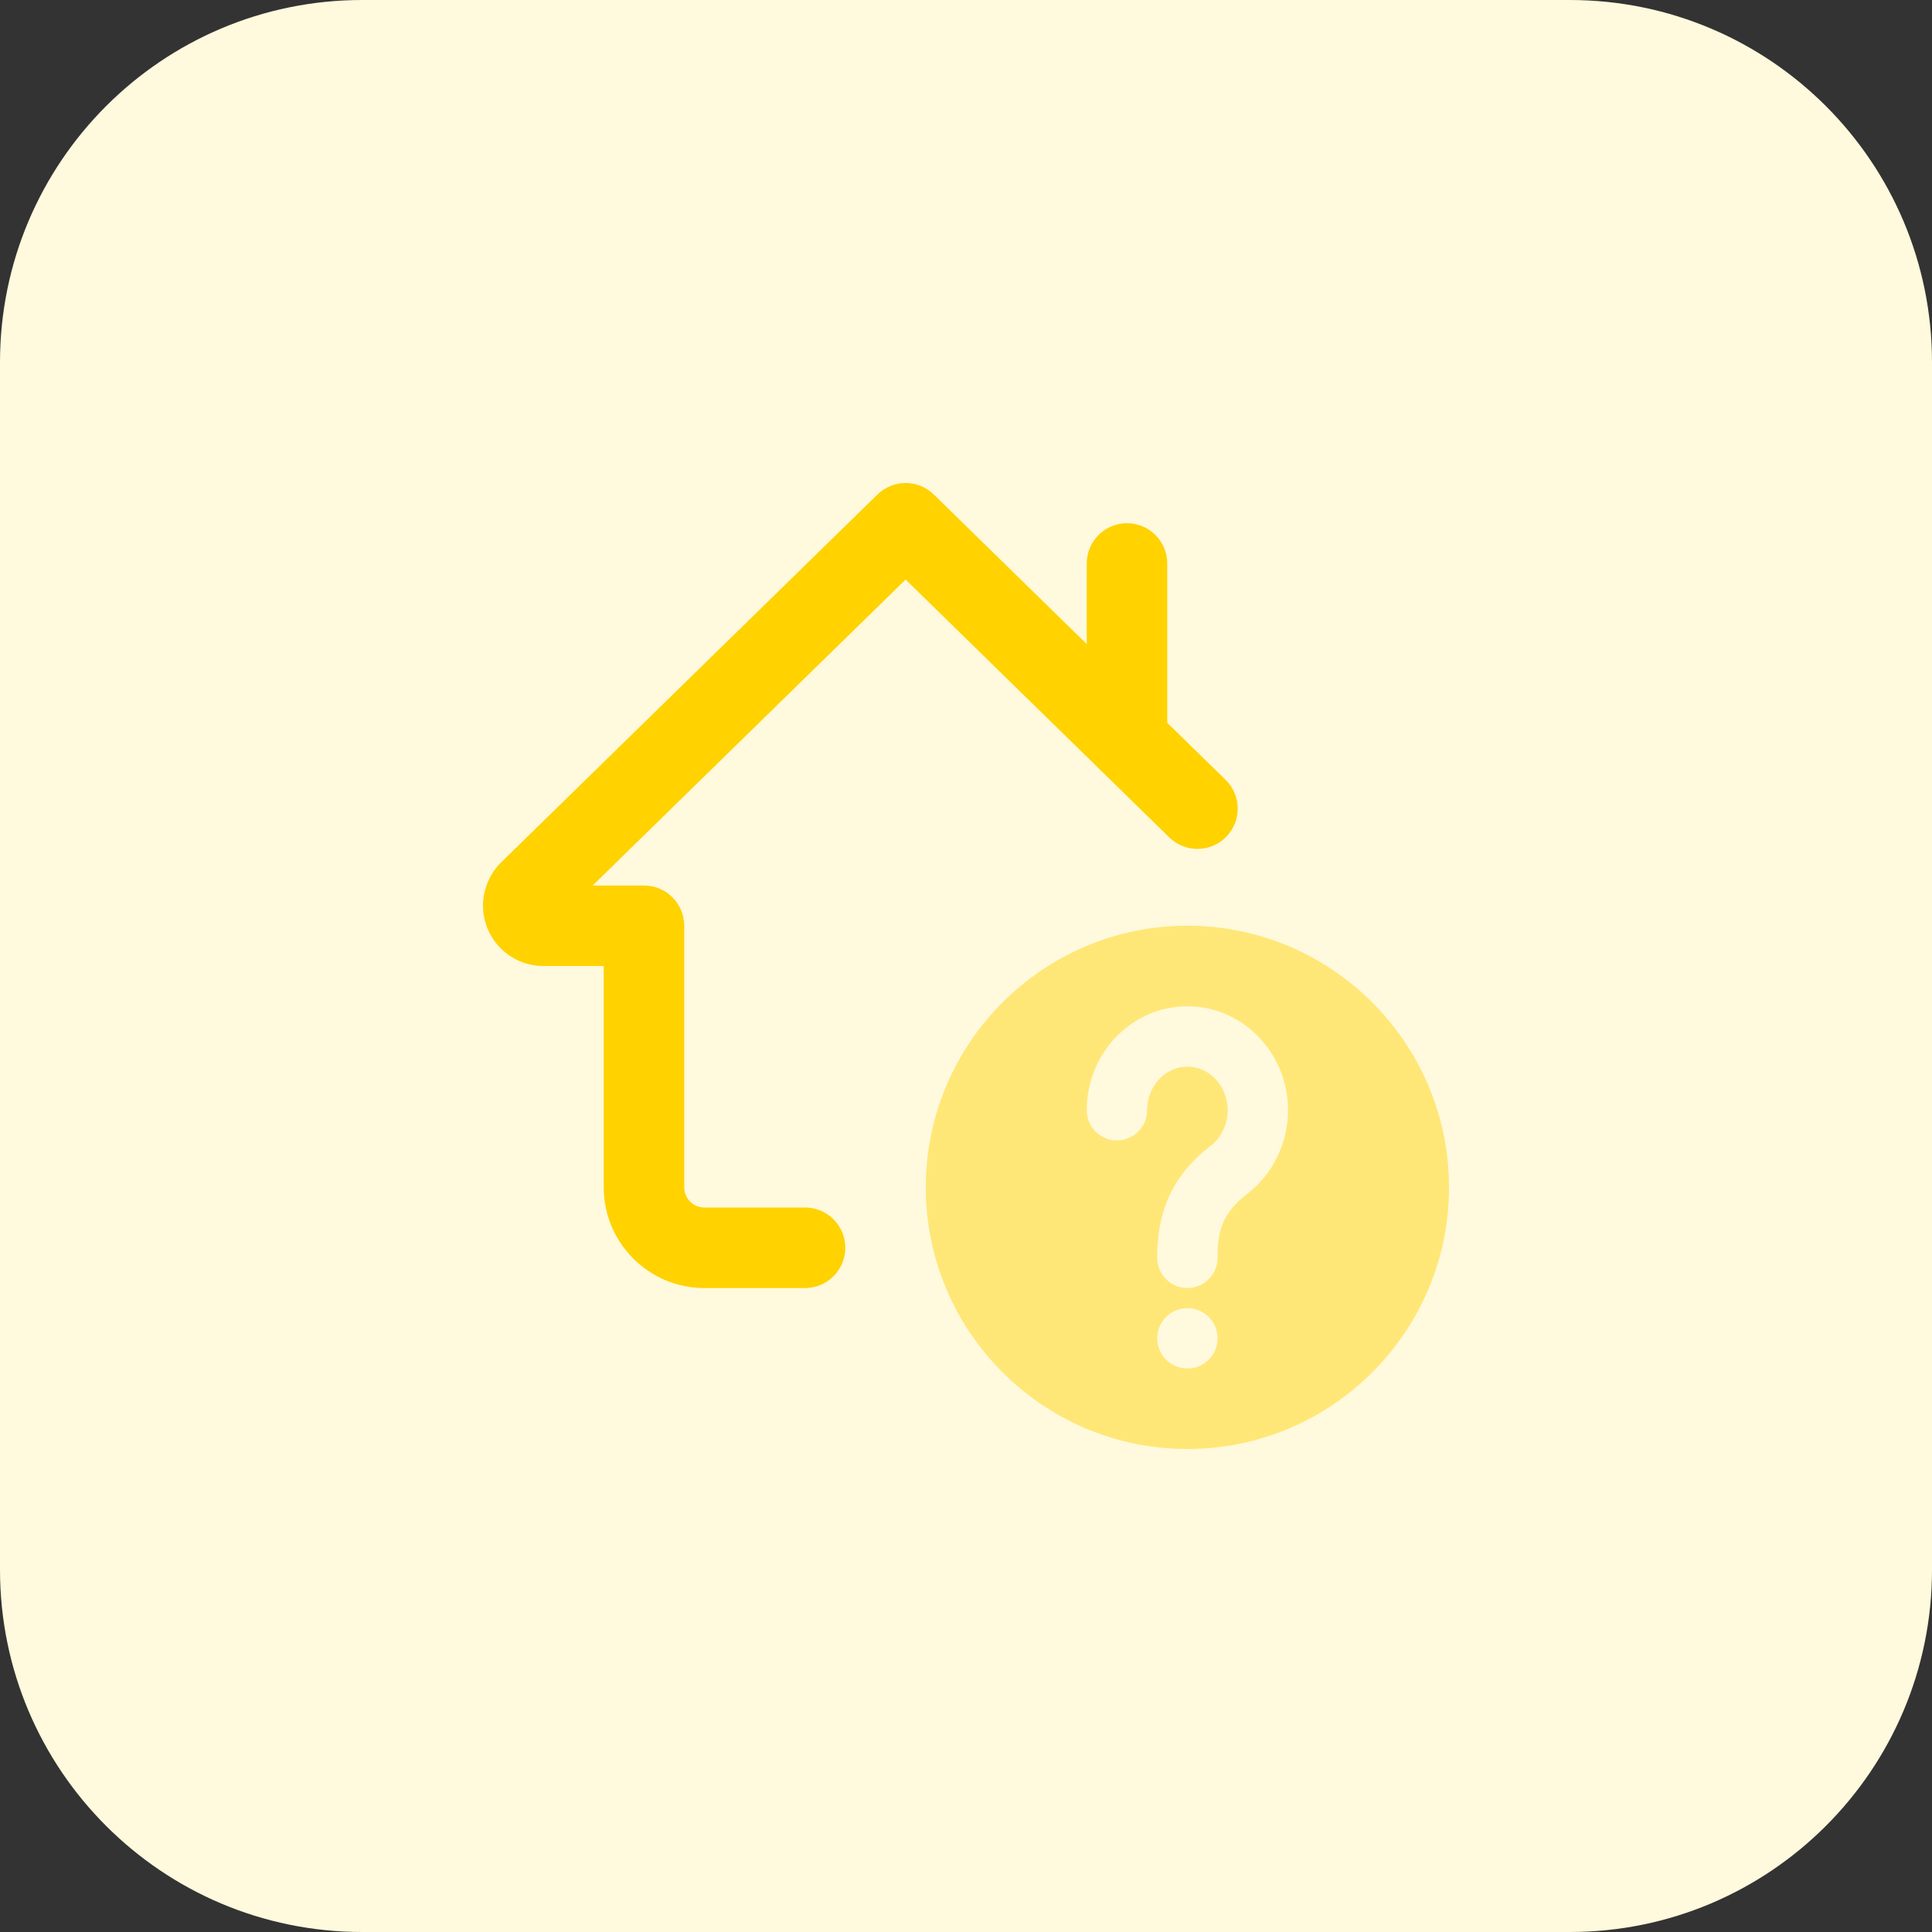 <svg id="bold" enable-background="new 0 0 32 32" height="512" viewBox="0 0 32 32" width="512" xmlns="http://www.w3.org/2000/svg"><rect x="0" y="0" width="32" height="32" fill="#333333" stroke="none"/><path d="m26 32h-20c-3.314 0-6-2.686-6-6v-20c0-3.314 2.686-6 6-6h20c3.314 0 6 2.686 6 6v20c0 3.314-2.686 6-6 6z" fill="#fff9dd"/><path d="m19.667 15.333c-2.389 0-4.333 1.944-4.333 4.333s1.943 4.334 4.333 4.334 4.333-1.944 4.333-4.333-1.944-4.334-4.333-4.334zm0 7.334c-.276 0-.5-.224-.5-.5s.224-.5.5-.5.5.224.5.5-.224.5-.5.5zm.994-2.895c-.436.335-.494.644-.494 1.062 0 .276-.224.5-.5.5s-.5-.224-.5-.5c0-.732.22-1.345.885-1.855.176-.135.282-.356.282-.59 0-.398-.299-.722-.667-.722s-.667.324-.667.722c0 .276-.224.5-.5.5s-.5-.224-.5-.5c0-.95.748-1.722 1.667-1.722s1.667.773 1.667 1.722c-.001.542-.252 1.059-.673 1.383z" fill="#ffe777"/><path d="m19.333 11.972v-2.639c0-.368-.298-.667-.667-.667-.368.001-.666.299-.666.667v1.335l-2.534-2.478c-.259-.253-.673-.253-.932 0l-6.236 6.096c-.189.188-.298.448-.298.714 0 .551.449 1 1 1h1v3.667c0 .919.747 1.667 1.667 1.667h1.667c.368 0 .667-.299.667-.667s-.299-.667-.668-.667h-1.667c-.184 0-.333-.149-.333-.333v-4.333c0-.368-.298-.667-.667-.667h-.85l5.184-5.068 4.367 4.271c.264.258.686.253.943-.01.258-.263.253-.685-.01-.943z" fill="#ffd200"/></svg>